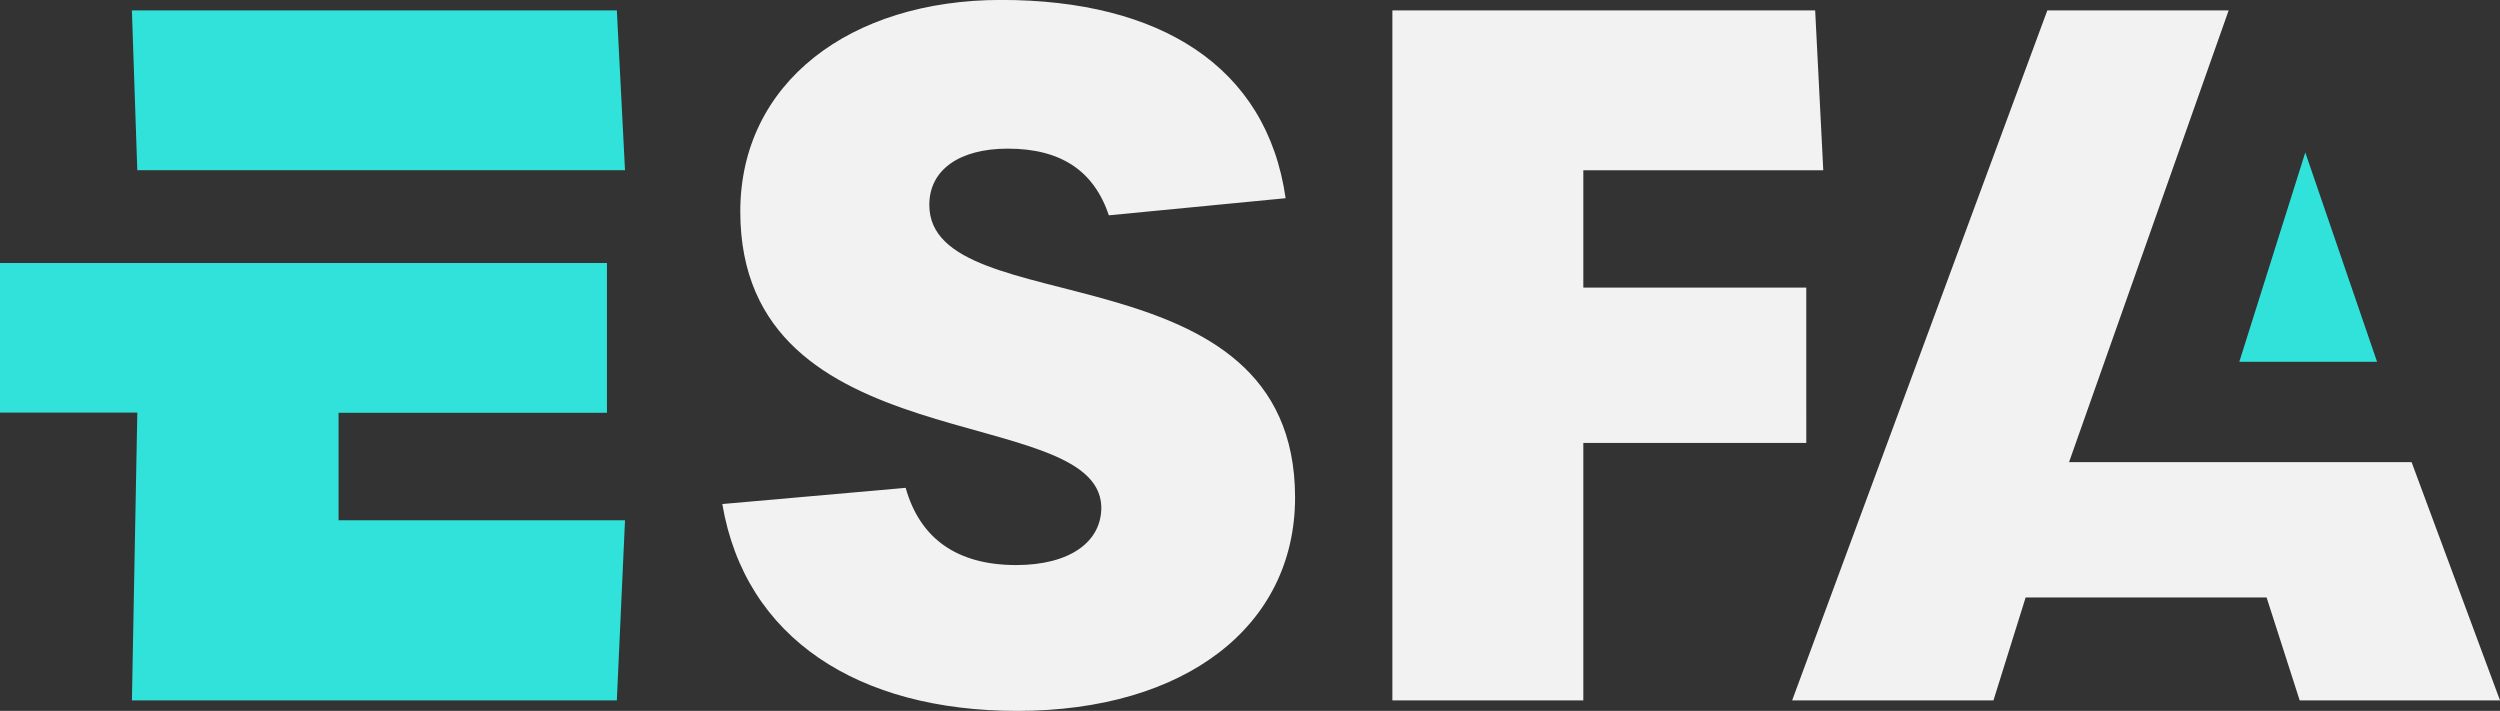 <svg xmlns="http://www.w3.org/2000/svg" width="120.858" height="34.366" viewBox="0 0 120.858 34.366">
  <rect x="0" y="0" width="120.858" height="34.366" fill="#333333" stroke="none"/>
  <g id="Сгруппировать_18" data-name="Сгруппировать 18" transform="translate(-18.095 -22.496)">
    <path id="Контур_17" data-name="Контур 17" d="M63.021,32.4c0-1.7,1.463-2.718,3.791-2.718,2.558,0,4.159,1.059,4.89,3.223l8.544-.827c-.914-6.406-6.123-9.585-13.753-9.585-7.311,0-12.61,4.01-12.61,10.229,0,12.16,17.225,9.165,17.452,14.234.048,1.752-1.552,2.857-4.111,2.857-2.877,0-4.66-1.292-5.346-3.733l-8.864.783c1.1,6.5,6.58,10,14.255,10,8.131,0,13.434-4.1,13.434-10.318C80.7,34.29,63.021,38.206,63.021,32.4Z" fill="#f2f2f2"/>
    <path id="Контур_18" data-name="Контур 18" d="M105.416,36.4H94.638V30.728h11.6L105.846,23H85.407V56.355h9.231V43.91h10.779Z" fill="#f2f2f2"/>
    <path id="Контур_19" data-name="Контур 19" d="M134.679,44.838h-16.56L125.835,23h-8.766L104.733,56.355h9.732l1.556-4.976h11.648l1.6,4.976h9.684Z" fill="#f2f2f2"/>
    <path id="Контур_20" data-name="Контур 20" d="M129.54,29.866l-3.19,10.121h6.66Z" fill="#30e2d9"/>
    <path id="Контур_21" data-name="Контур 21" d="M34.462,42.451H47.437V35.209H18.095v7.233h6.638l-.261,13.913H47.915l.395-8.708H34.462Z" fill="#30e2d9"/>
    <path id="Контур_22" data-name="Контур 22" d="M24.471,23l.261,7.724H48.31L47.915,23Z" fill="#30e2d9"/>
  </g>
</svg>
